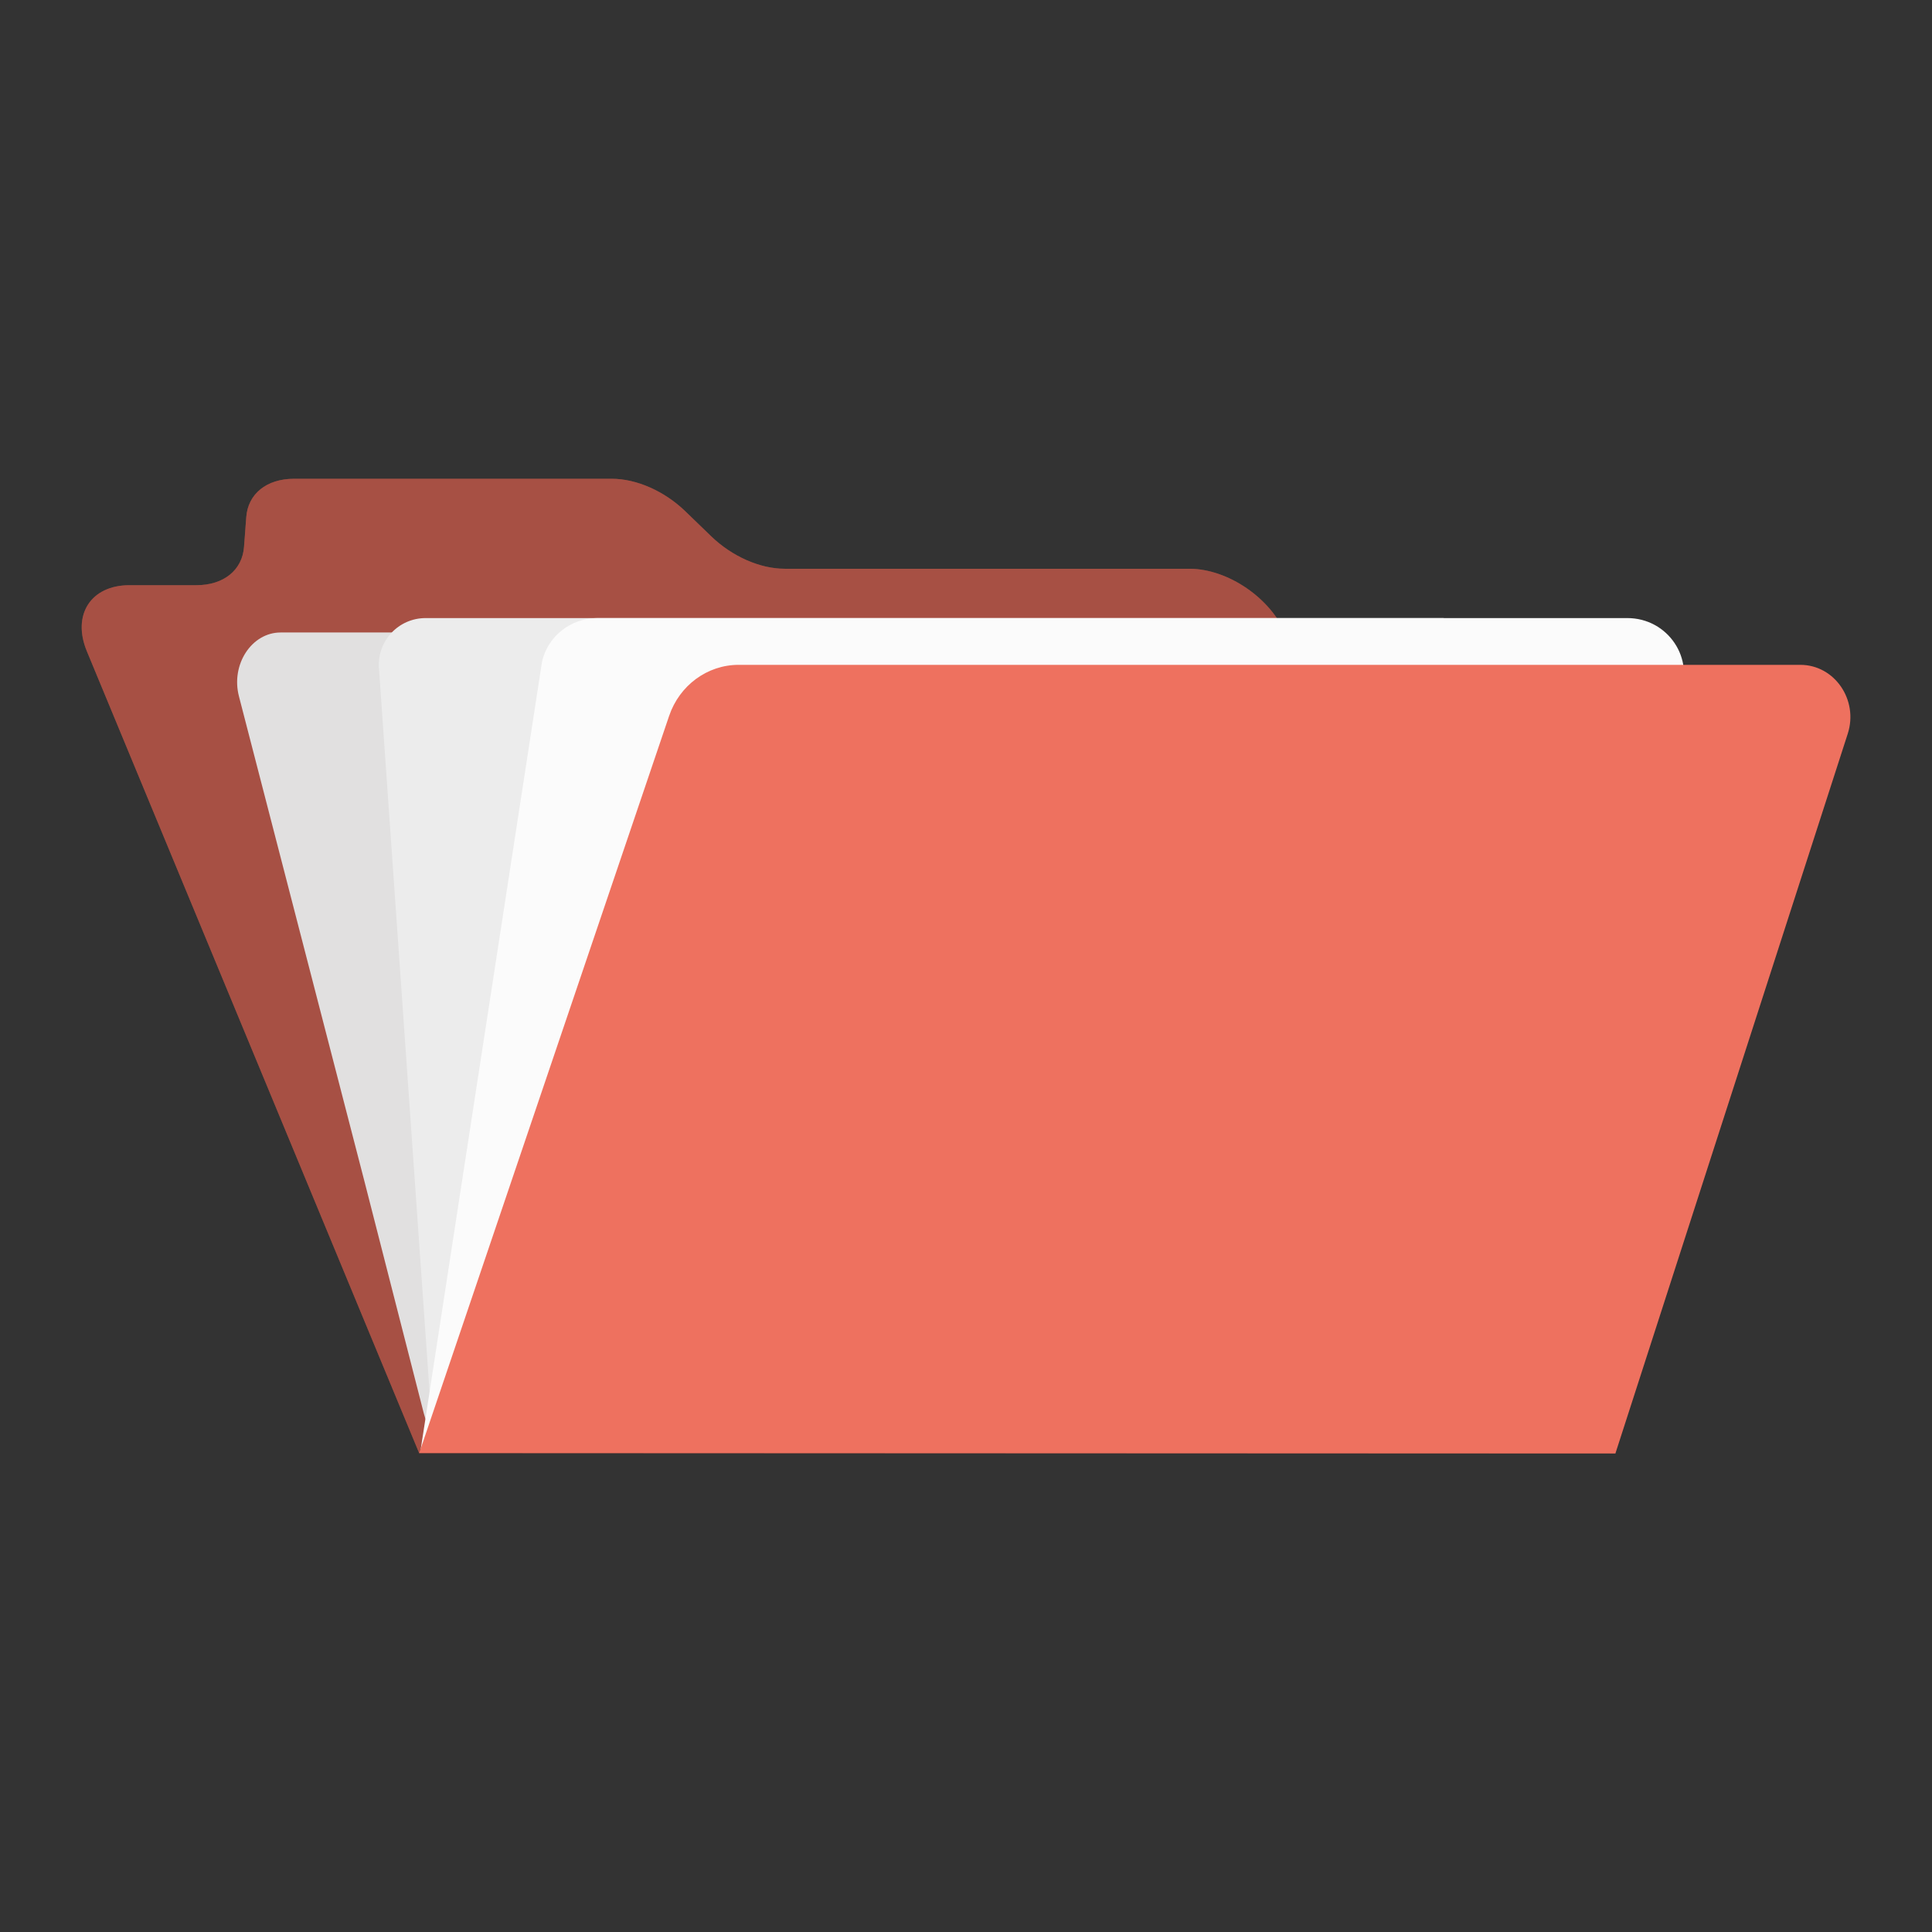 <?xml version="1.0" encoding="utf-8"?>
<!-- Generator: Adobe Illustrator 24.0.1, SVG Export Plug-In . SVG Version: 6.00 Build 0)  -->
<svg version="1.1" id="Capa_1" xmlns="http://www.w3.org/2000/svg" xmlns:xlink="http://www.w3.org/1999/xlink" x="0px" y="0px"
	 viewBox="0 0 114 114" style="enable-background:new 0 0 114 114;" xml:space="preserve">
<rect x="0" y="0" width="114" height="114" fill="#333333" stroke="none"/>
<style type="text/css">
	.st0{fill:#EE715F;}
	.st1{opacity:0.3;}
	.st2{fill:#010202;}
	.st3{fill:#E1E0E0;}
	.st4{fill:#ECECEC;}
	.st5{fill:#FBFBFB;}
	.st6{fill:none;}
</style>
<g>
	<g>
		<g>
			<path class="st0" d="M24.74,85.76L5.13,38.44c-0.9-2.16,0.23-3.91,2.51-3.91h3.95c1.61,0,2.71-0.89,2.81-2.27l0.13-1.74
				c0.1-1.38,1.2-2.27,2.82-2.27h18.75c1.46,0,3.11,0.73,4.34,1.92l1.52,1.47c1.23,1.19,2.88,1.92,4.34,1.92h23.88
				c2.28,0,4.83,1.75,5.7,3.91l19.44,48.28H24.74z"/>
		</g>
	</g>
	<g class="st1">
		<g>
			<path class="st2" d="M24.74,85.76L5.13,38.44c-0.9-2.16,0.23-3.91,2.51-3.91h3.95c1.61,0,2.71-0.89,2.81-2.27l0.13-1.74
				c0.1-1.38,1.2-2.27,2.82-2.27h18.75c1.46,0,3.11,0.73,4.34,1.92l1.52,1.47c1.23,1.19,2.88,1.92,4.34,1.92h23.88
				c2.28,0,4.83,1.75,5.7,3.91l19.44,48.28H24.74z"/>
		</g>
	</g>
	<g>
		<path class="st3" d="M21.5,69.69l-7.4-28.6c-0.49-1.88,0.75-3.77,2.46-3.77h57.98c1.15,0,2.15,0.87,2.47,2.13l10.77,43.05
			c0.47,1.89-0.28,3.02-2,3l-58.33,0.02c-1.13-0.01-2.12-0.87-2.44-2.11L21.5,69.69z"/>
	</g>
	<g>
		<g>
			<path class="st4" d="M25.51,84.46l-3.15-45.04c-0.11-1.6,1.15-2.95,2.76-2.95h60.07v47.99H25.51z"/>
		</g>
		<g>
			<g>
				<g>
					<g>
						<path class="st5" d="M24.83,85.49l7.15-46.43c0.33-1.51,1.69-2.59,3.27-2.59h60.77c2.4,0,4.02,2.41,3.07,4.58L85.96,83.54
							L24.83,85.49z"/>
					</g>
				</g>
			</g>
		</g>
	</g>
	<g>
		<g>
			<g>
				<g>
					<g>
						<path class="st0" d="M24.74,85.73l14.74-43.48c0.61-1.81,2.26-3.02,4.1-3.02h62.65c2.02,0,3.44,2.07,2.8,4.06L95.32,85.76
							L24.74,85.73z"/>
					</g>
				</g>
			</g>
		</g>
	</g>
</g>
<rect class="st6" width="114" height="114"/>
</svg>
